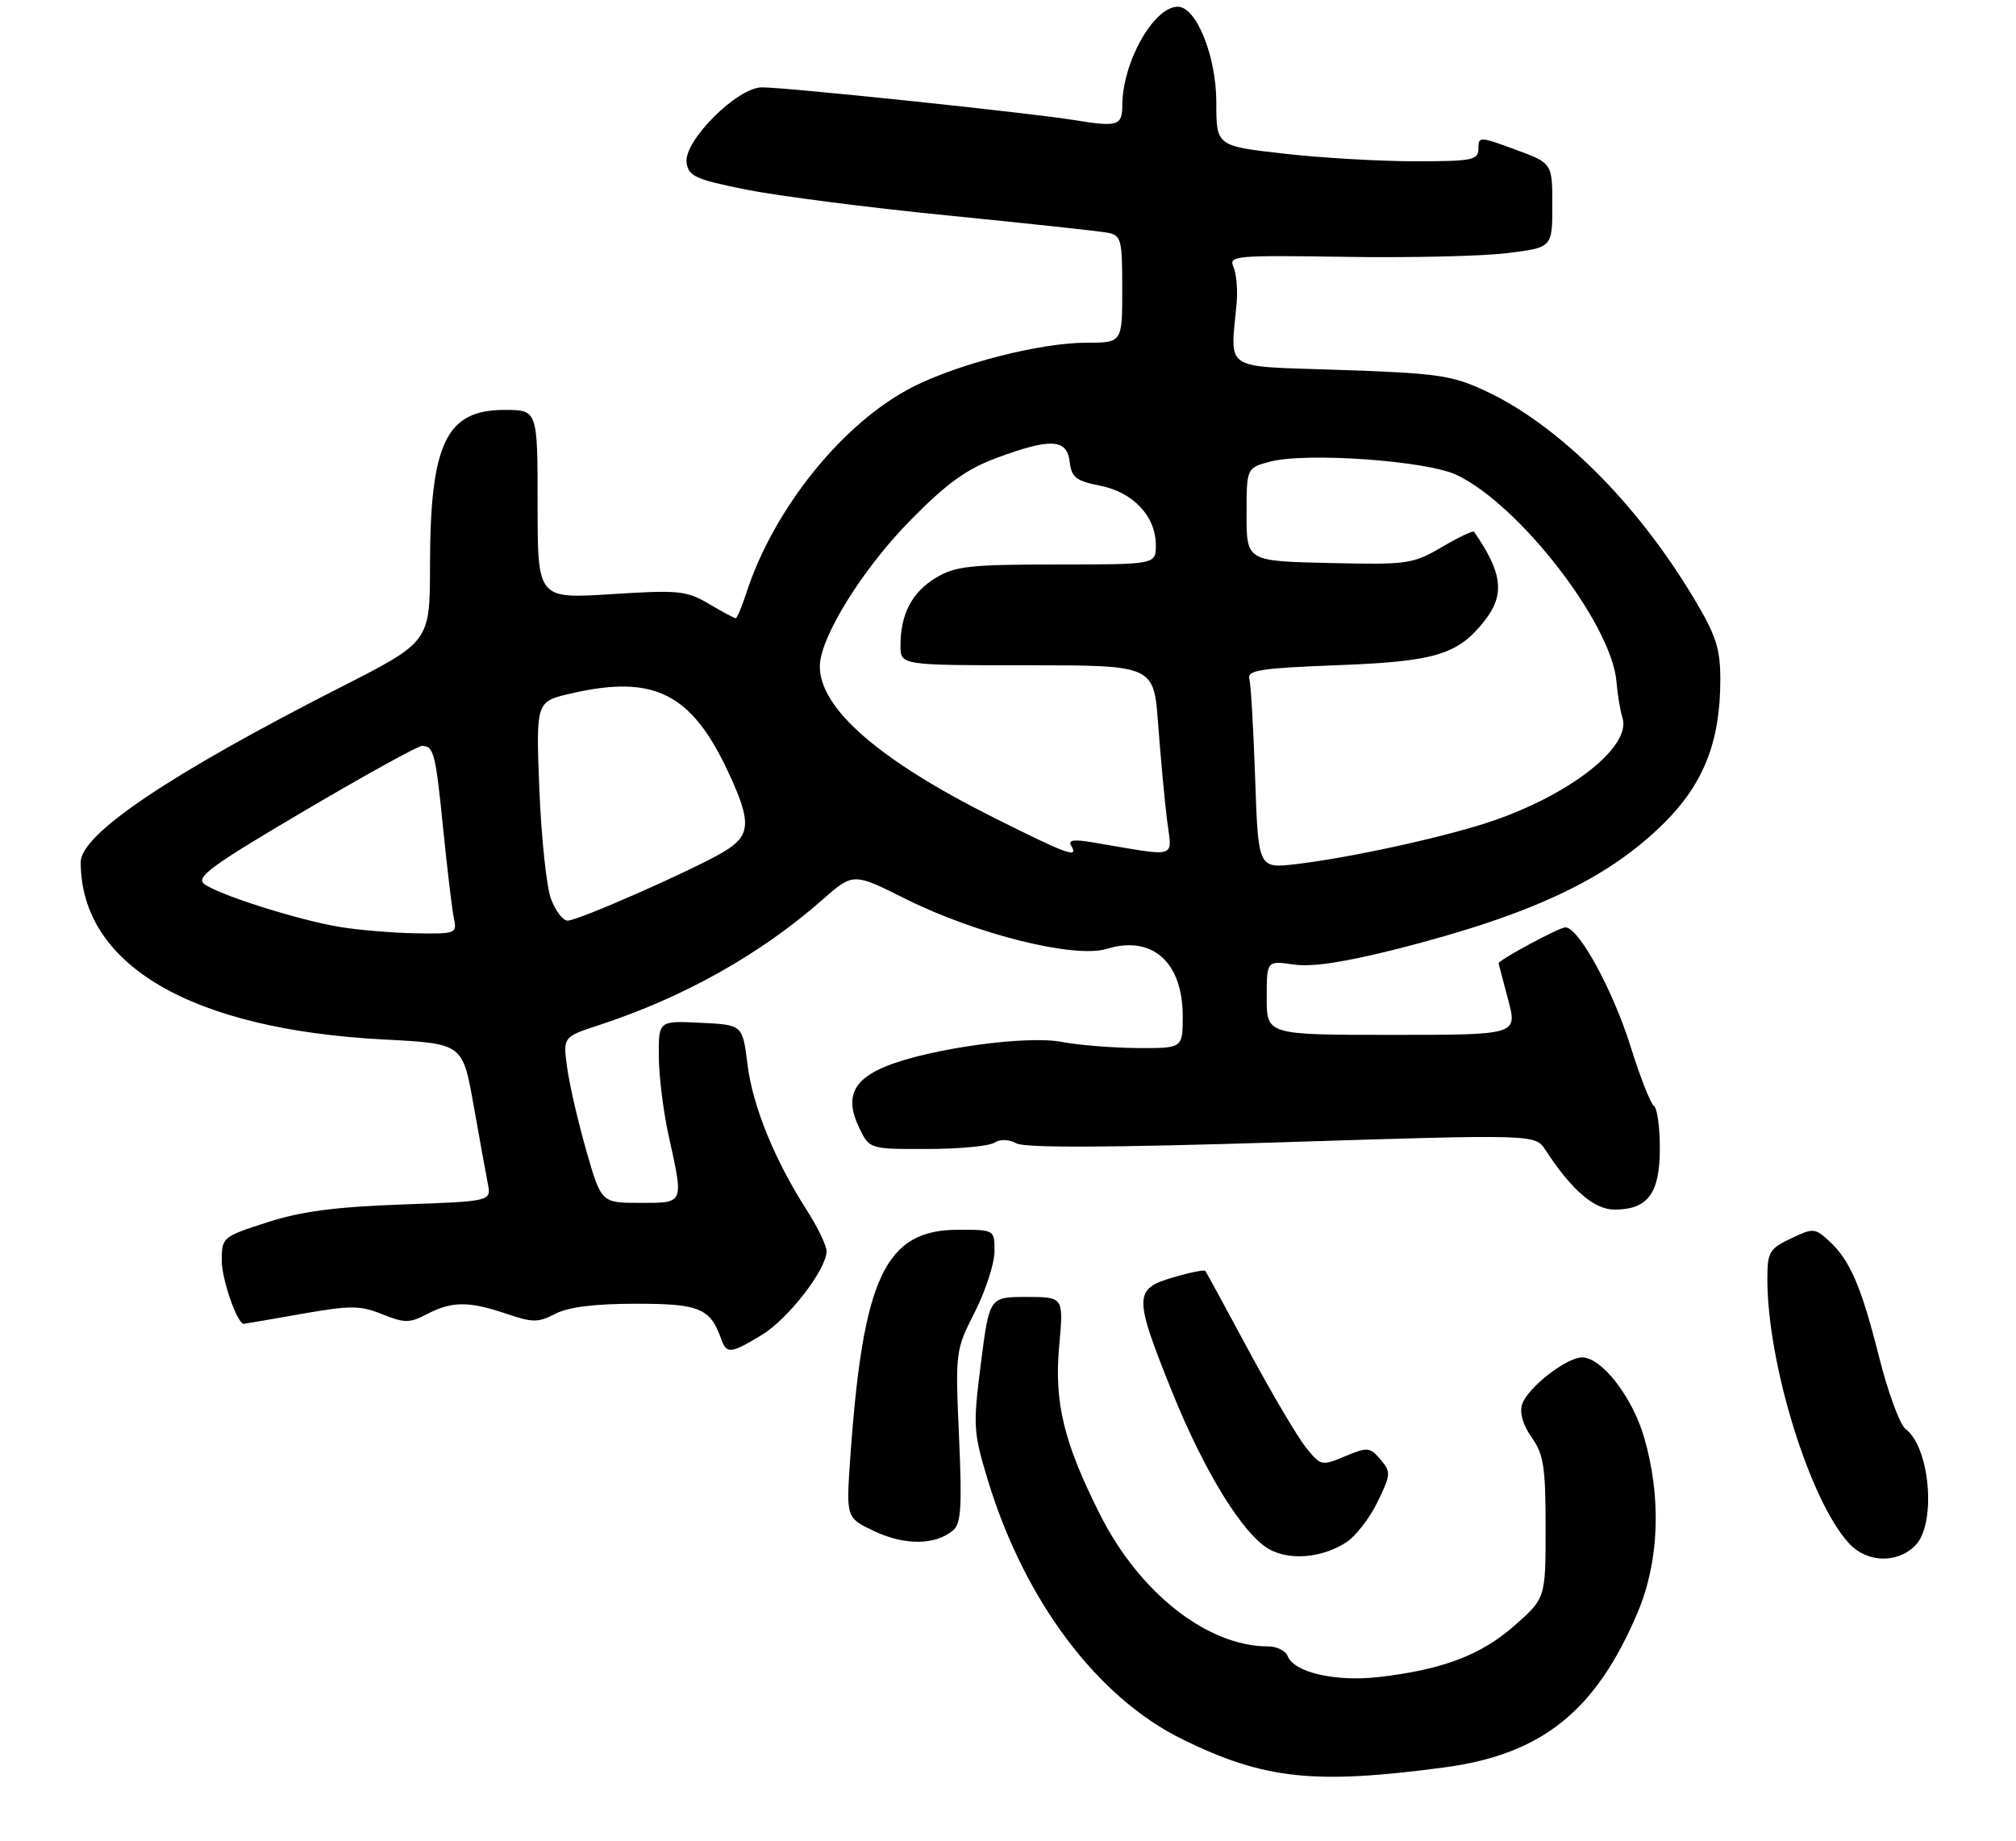 <?xml version="1.0" encoding="UTF-8" standalone="no"?>
<!DOCTYPE svg PUBLIC "-//W3C//DTD SVG 1.1//EN" "http://www.w3.org/Graphics/SVG/1.1/DTD/svg11.dtd" >
<svg xmlns="http://www.w3.org/2000/svg" xmlns:xlink="http://www.w3.org/1999/xlink" version="1.1" viewBox="0 0 300 274">
 <g >
 <path fill="currentColor"
d=" M 215.00 263.00 C 229.47 261.06 237.53 254.58 243.72 239.89 C 246.92 232.30 247.26 222.81 244.65 213.86 C 242.90 207.87 238.35 202.00 235.44 202.00 C 233.07 202.00 227.29 206.53 226.50 209.00 C 226.10 210.26 226.64 212.08 227.93 213.91 C 229.71 216.40 230.00 218.30 230.00 227.32 C 230.00 237.83 230.00 237.83 225.35 241.92 C 220.36 246.32 214.59 248.49 205.09 249.57 C 198.70 250.29 192.55 248.87 191.62 246.45 C 191.31 245.65 190.00 245.00 188.71 245.00 C 179.69 245.00 169.57 237.06 163.69 225.37 C 158.29 214.65 156.85 208.71 157.62 200.25 C 158.28 193.00 158.28 193.00 152.75 193.00 C 147.23 193.00 147.23 193.00 145.97 202.85 C 144.78 212.16 144.84 213.11 146.95 220.10 C 152.40 238.13 163.26 252.62 176.00 258.85 C 188.18 264.81 195.58 265.59 215.00 263.00 Z  M 200.37 229.49 C 201.76 228.58 203.85 225.88 205.00 223.49 C 206.98 219.40 207.01 219.03 205.42 217.18 C 203.85 215.34 203.50 215.31 200.16 216.71 C 196.65 218.17 196.53 218.15 194.30 215.35 C 193.04 213.78 189.24 207.32 185.83 201.00 C 182.43 194.68 179.52 189.33 179.37 189.13 C 179.21 188.92 177.04 189.36 174.54 190.10 C 168.72 191.81 168.71 192.90 174.31 206.85 C 179.16 218.92 184.94 228.33 188.87 230.54 C 191.95 232.27 196.80 231.83 200.37 229.49 Z  M 285.00 230.00 C 288.18 226.82 287.23 215.38 283.56 212.64 C 282.72 212.01 280.94 207.17 279.61 201.87 C 276.93 191.27 275.28 187.47 272.08 184.57 C 270.06 182.75 269.78 182.73 266.48 184.31 C 263.29 185.83 263.00 186.33 263.00 190.35 C 263.00 202.99 269.36 223.50 275.21 229.73 C 277.87 232.56 282.32 232.68 285.00 230.00 Z  M 141.80 227.76 C 143.02 226.73 143.18 224.32 142.71 213.76 C 142.15 201.13 142.18 200.93 145.06 195.25 C 146.66 192.09 147.98 188.04 147.99 186.25 C 148.00 183.00 148.00 183.00 142.63 183.00 C 131.70 183.00 128.40 190.01 126.51 217.19 C 125.91 225.88 125.91 225.88 130.20 227.90 C 134.69 229.99 139.16 229.94 141.80 227.76 Z  M 113.35 198.66 C 117.30 196.27 123.00 188.90 123.00 186.19 C 123.00 185.36 121.68 182.61 120.06 180.09 C 115.25 172.59 112.00 164.60 111.23 158.36 C 110.50 152.50 110.50 152.50 104.25 152.20 C 98.00 151.90 98.00 151.90 98.04 157.20 C 98.05 160.12 98.71 165.43 99.50 169.00 C 101.76 179.25 101.86 179.00 95.24 179.00 C 89.48 179.00 89.48 179.00 87.25 171.24 C 86.03 166.97 84.74 161.41 84.40 158.89 C 83.77 154.31 83.77 154.31 89.12 152.55 C 101.70 148.44 113.16 142.01 122.36 133.91 C 126.97 129.86 126.97 129.86 134.77 133.77 C 145.29 139.03 159.93 142.67 164.70 141.20 C 171.46 139.13 176.00 143.16 176.00 151.22 C 176.00 156.00 176.00 156.00 169.25 155.96 C 165.54 155.93 160.48 155.52 158.00 155.05 C 152.81 154.04 138.48 156.02 131.93 158.64 C 126.92 160.65 125.71 163.33 127.82 167.75 C 129.37 171.00 129.37 171.00 137.94 170.98 C 142.65 170.98 147.15 170.56 147.95 170.05 C 148.84 169.49 150.12 169.53 151.28 170.15 C 152.56 170.84 165.32 170.78 190.81 169.98 C 228.45 168.79 228.45 168.79 229.97 171.12 C 233.91 177.14 237.23 180.00 240.27 180.00 C 245.22 180.00 247.00 177.59 247.00 170.90 C 247.00 167.72 246.61 164.87 246.12 164.58 C 245.64 164.28 244.08 160.31 242.66 155.77 C 240.03 147.34 234.92 138.00 232.95 138.00 C 232.03 138.00 222.98 142.87 223.01 143.35 C 223.02 143.43 223.65 145.86 224.42 148.75 C 225.82 154.00 225.82 154.00 207.16 154.00 C 188.50 154.00 188.50 154.00 188.50 148.48 C 188.50 142.95 188.50 142.95 192.50 143.53 C 195.24 143.93 200.11 143.19 208.00 141.19 C 228.04 136.09 239.30 130.77 247.67 122.44 C 253.54 116.59 256.00 110.31 256.00 101.13 C 256.00 96.50 255.37 94.57 252.08 89.06 C 243.56 74.82 231.88 63.20 221.00 58.15 C 216.05 55.85 213.89 55.54 199.50 55.05 C 181.60 54.43 183.12 55.42 184.03 45.00 C 184.20 43.08 183.98 40.70 183.55 39.72 C 182.81 38.06 183.81 37.97 200.13 38.22 C 209.68 38.38 220.54 38.13 224.25 37.67 C 231.00 36.84 231.00 36.84 231.00 30.56 C 231.00 24.28 231.00 24.28 225.50 22.26 C 220.16 20.29 220.00 20.29 220.00 22.12 C 220.00 23.83 219.14 24.00 210.54 24.00 C 205.33 24.00 196.56 23.49 191.04 22.86 C 181.00 21.72 181.00 21.72 181.00 15.24 C 181.00 8.38 178.03 1.00 175.27 1.00 C 171.68 1.00 167.02 9.28 167.01 15.69 C 167.00 18.71 166.30 18.92 160.00 17.89 C 153.32 16.80 117.10 13.00 113.39 13.00 C 109.71 13.00 101.72 20.98 102.17 24.20 C 102.46 26.23 103.49 26.70 111.00 28.21 C 115.67 29.15 129.18 30.89 141.00 32.06 C 152.82 33.24 163.51 34.39 164.75 34.62 C 166.86 35.01 167.00 35.53 167.00 43.02 C 167.00 51.00 167.00 51.00 161.66 51.00 C 154.86 51.00 142.73 54.09 135.87 57.56 C 125.51 62.81 115.15 75.63 111.06 88.25 C 110.39 90.31 109.68 92.00 109.48 92.00 C 109.28 92.00 107.48 91.04 105.49 89.86 C 102.15 87.89 101.00 87.78 90.93 88.42 C 80.00 89.11 80.00 89.11 80.00 75.05 C 80.00 61.00 80.00 61.00 75.04 61.00 C 66.39 61.00 64.01 65.98 63.99 84.12 C 63.98 95.50 63.98 95.50 50.74 102.24 C 25.21 115.24 11.99 124.14 12.01 128.31 C 12.04 143.62 28.44 153.20 57.17 154.69 C 68.85 155.30 68.85 155.30 70.46 164.40 C 71.35 169.40 72.31 174.68 72.59 176.13 C 73.11 178.77 73.11 178.77 59.80 179.24 C 49.87 179.60 44.79 180.27 39.75 181.90 C 33.11 184.04 33.00 184.14 33.00 187.59 C 33.00 190.40 35.30 197.00 36.28 197.00 C 36.40 197.00 40.24 196.34 44.82 195.53 C 52.17 194.24 53.57 194.24 56.88 195.57 C 60.23 196.91 60.95 196.91 63.57 195.54 C 67.26 193.62 69.78 193.61 75.35 195.50 C 79.27 196.83 80.09 196.83 82.63 195.51 C 84.56 194.50 88.48 194.01 94.60 194.01 C 104.07 194.00 105.69 194.67 107.32 199.25 C 108.12 201.52 108.73 201.46 113.35 198.66 Z  M 50.51 137.93 C 44.38 136.91 32.65 133.19 30.44 131.58 C 29.05 130.56 31.27 128.93 45.25 120.69 C 54.29 115.36 62.19 111.00 62.79 111.00 C 64.55 111.00 64.82 112.04 65.97 123.55 C 66.58 129.57 67.29 135.51 67.56 136.75 C 68.02 138.90 67.77 139.00 61.77 138.88 C 58.32 138.82 53.26 138.39 50.51 137.93 Z  M 81.99 133.75 C 81.32 131.96 80.55 124.63 80.26 117.45 C 79.75 104.40 79.75 104.40 84.95 103.20 C 97.34 100.34 102.91 103.14 108.42 115.00 C 111.87 122.41 111.74 124.37 107.62 126.80 C 102.98 129.53 86.04 137.00 84.47 137.00 C 83.77 137.00 82.65 135.54 81.99 133.75 Z  M 186.78 115.87 C 186.53 108.52 186.14 101.83 185.91 101.00 C 185.57 99.74 187.64 99.42 199.00 98.99 C 213.59 98.44 216.94 97.43 220.91 92.39 C 223.98 88.48 223.61 85.27 219.35 79.13 C 219.21 78.92 217.05 79.95 214.56 81.41 C 210.24 83.94 209.49 84.05 197.77 83.78 C 185.50 83.50 185.50 83.50 185.50 76.56 C 185.50 69.63 185.50 69.63 189.00 68.70 C 194.33 67.28 212.25 68.55 216.73 70.66 C 226.11 75.09 239.87 92.89 240.55 101.48 C 240.70 103.34 241.10 105.75 241.44 106.82 C 242.77 111.01 234.03 118.00 222.42 122.06 C 215.67 124.41 201.18 127.61 192.87 128.59 C 187.24 129.25 187.24 129.25 186.78 115.87 Z  M 147.84 121.65 C 130.79 113.10 122.00 105.45 122.00 99.16 C 122.00 94.89 128.35 84.65 135.50 77.40 C 140.89 71.92 143.83 69.80 148.29 68.15 C 156.33 65.16 158.79 65.29 159.18 68.72 C 159.45 71.05 160.12 71.57 163.72 72.28 C 168.63 73.24 172.00 76.84 172.00 81.13 C 172.00 84.00 172.00 84.00 157.25 84.00 C 144.27 84.01 142.11 84.25 139.23 86.00 C 135.69 88.16 134.00 91.41 134.00 96.07 C 134.00 99.00 134.00 99.00 152.85 99.00 C 171.70 99.00 171.70 99.00 172.34 107.75 C 172.70 112.56 173.29 118.93 173.65 121.90 C 174.39 127.94 175.65 127.55 162.59 125.35 C 159.76 124.87 158.89 125.01 159.40 125.84 C 160.62 127.81 158.85 127.17 147.84 121.65 Z "/>
</g>
</svg>